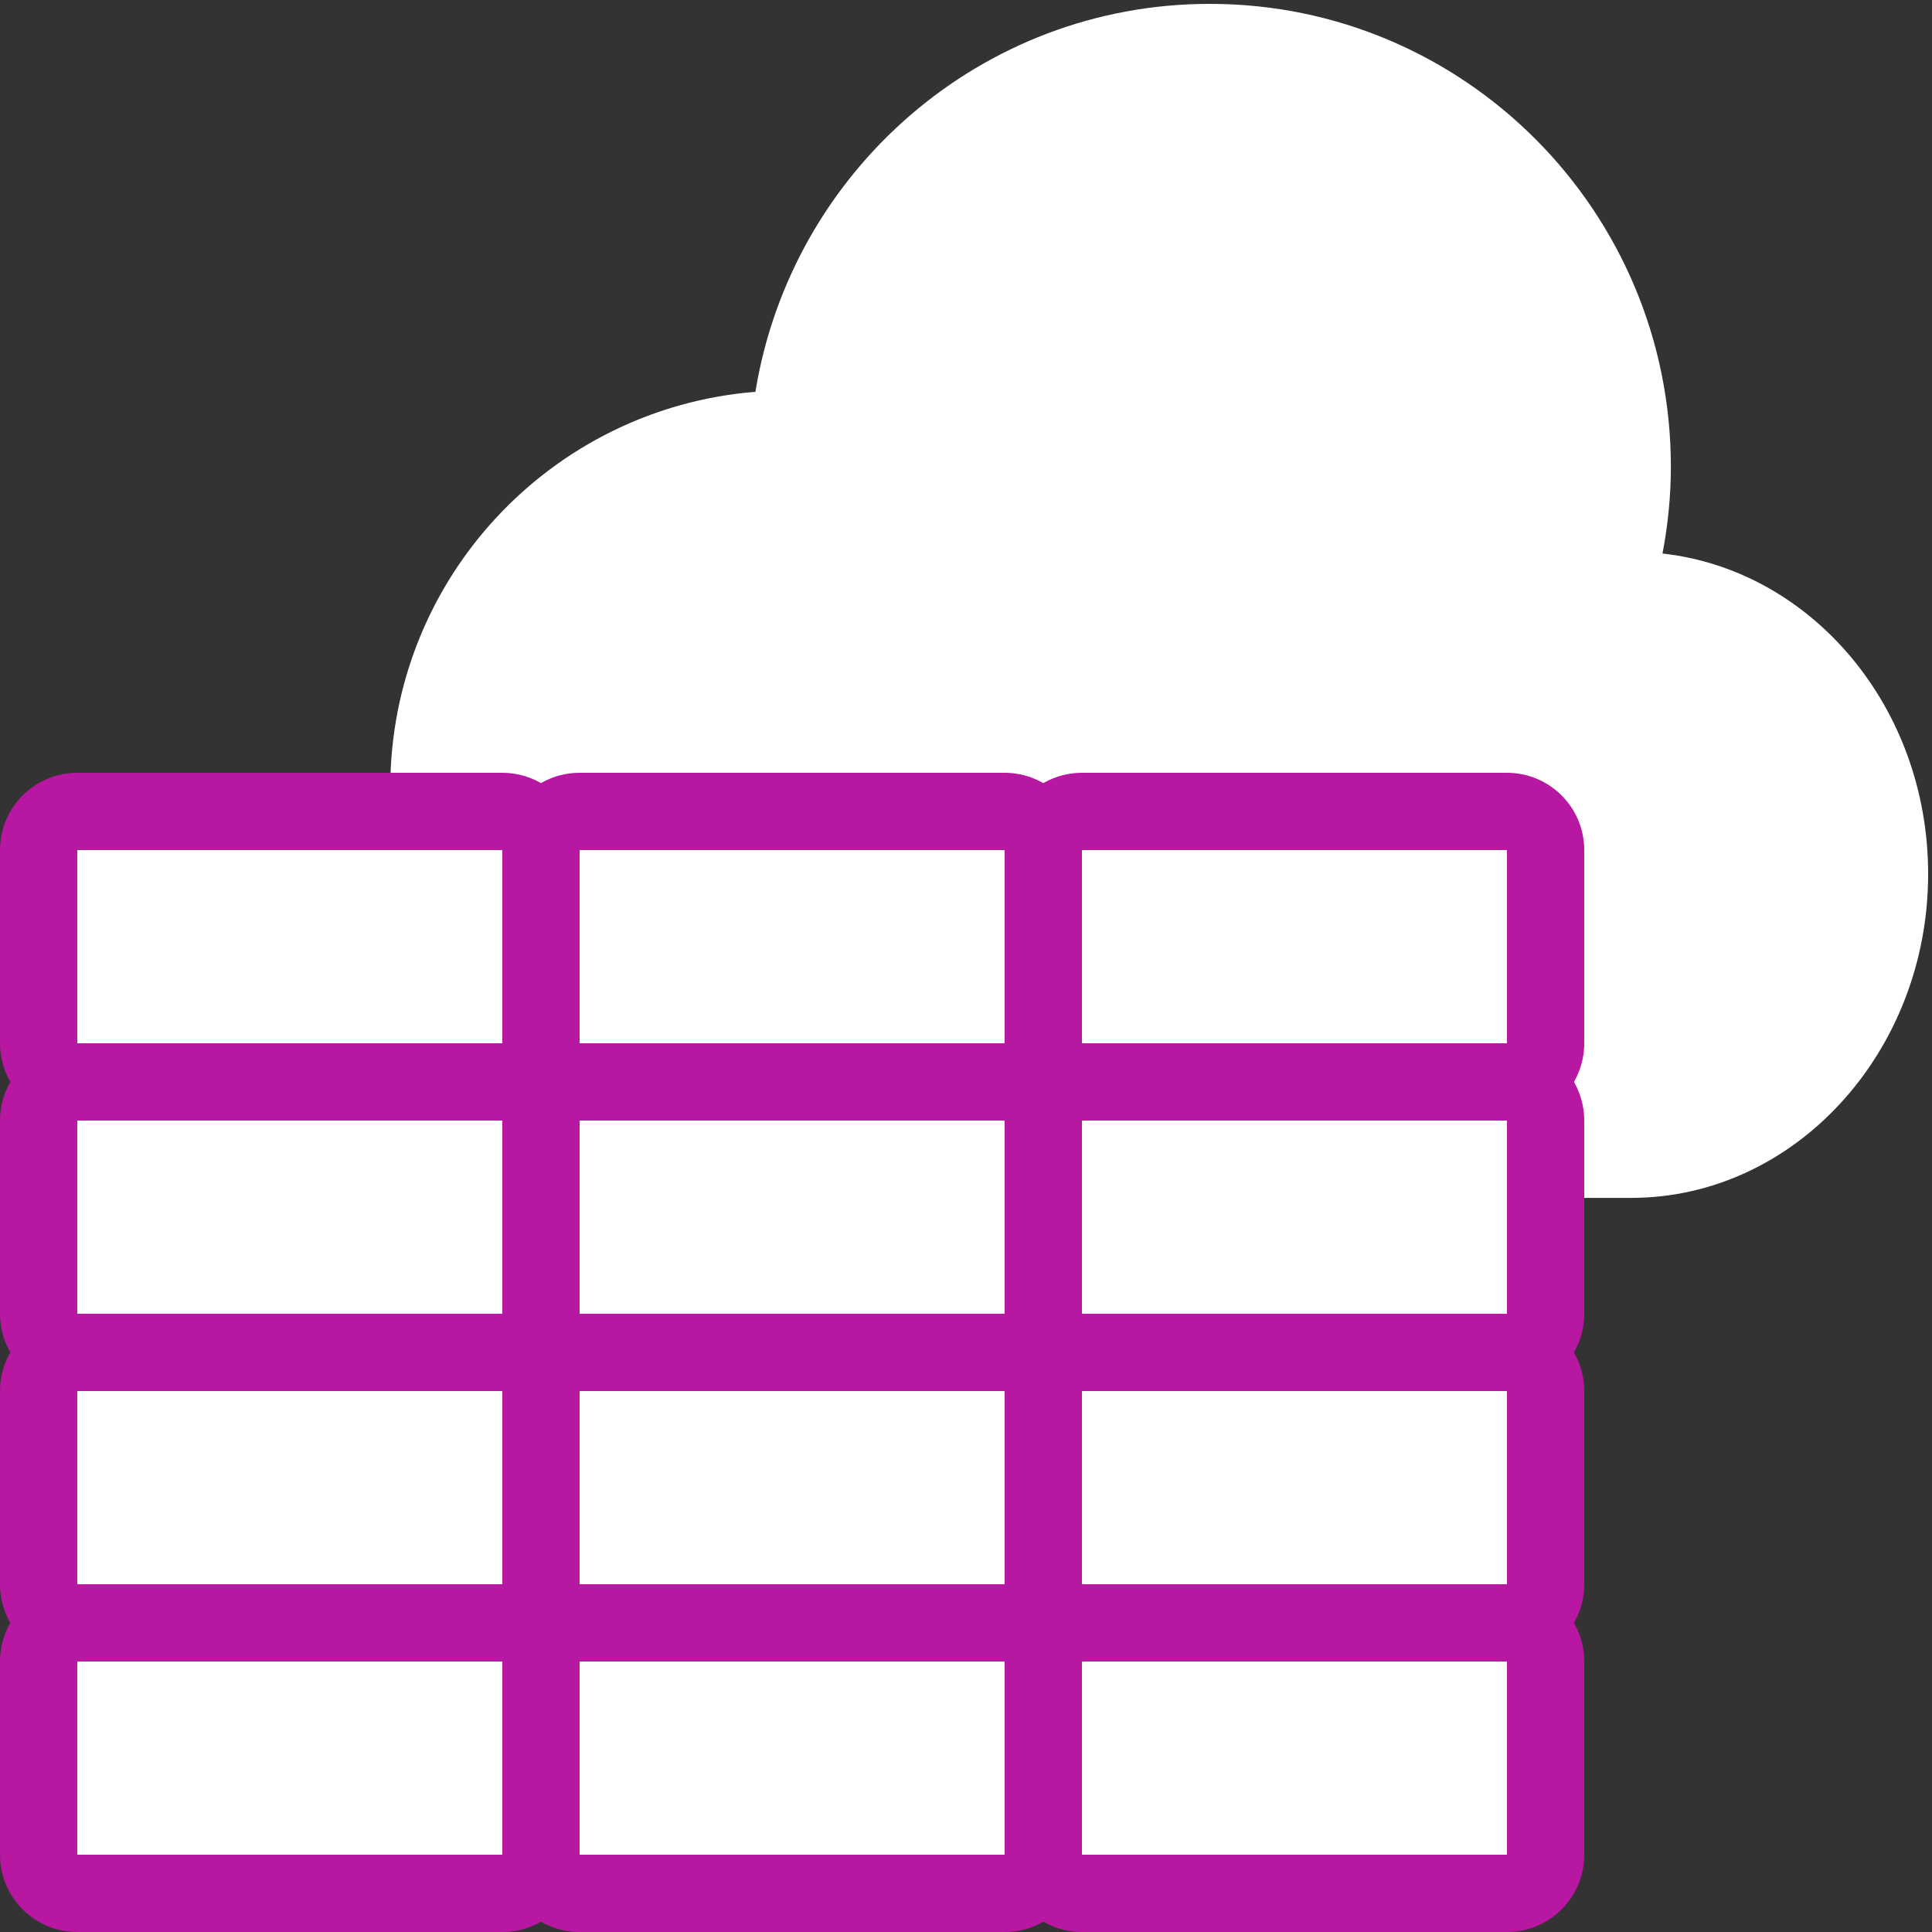 <svg xmlns="http://www.w3.org/2000/svg" viewBox="0 0 50 50">
	<rect x="0" y="0" width="50" height="50" fill="#333333" stroke="none"/>
	<g>
		<path fill="#fff" d="M19.55,10.14C20.476,4.448,25.381,0.1,31.311,0.1c6.589,0,11.931,5.364,11.931,11.981
		c0,0.768-0.079,1.516-0.216,2.244c3.86,0.43,6.874,3.975,6.874,8.293c0,4.608-3.452,8.383-7.683,8.383c-0.942,0-21.95,0-21.95,0
		C14.673,31,10.1,26.182,10.1,20.401C10.1,14.983,14.264,10.564,19.55,10.14z"/>
		<path fill-rule="evenodd" clip-rule="evenodd" fill="#fff" d="M15,28c-0.552,0-1-0.447-1-1v-5c0-0.552,0.448-1,1-1h11
			c0.552,0,1,0.448,1,1v5c0,0.553-0.448,1-1,1H15z"/>
		<path fill="#b817a2" d="M26,22v5H15v-5H26 M26,20H15c-1.105,0-2,0.895-2,2v5c0,1.105,0.895,2,2,2h11c1.105,0,2-0.895,2-2v-5
			C28,20.895,27.105,20,26,20L26,20z"/>
		<path fill-rule="evenodd" clip-rule="evenodd" fill="#fff" d="M28,28c-0.553,0-1-0.447-1-1v-5c0-0.552,0.447-1,1-1h11
			c0.553,0,1,0.448,1,1v5c0,0.553-0.447,1-1,1H28z"/>
		<path fill="#b817a2" d="M39,22v5H28v-5H39 M39,20H28c-1.105,0-2,0.895-2,2v5c0,1.105,0.895,2,2,2h11c1.105,0,2-0.895,2-2v-5
			C41,20.895,40.105,20,39,20L39,20z"/>
		<path fill-rule="evenodd" clip-rule="evenodd" fill="#fff" d="M2,28c-0.552,0-1-0.447-1-1v-5c0-0.552,0.448-1,1-1h11
			c0.552,0,1,0.448,1,1v5c0,0.553-0.448,1-1,1H2z"/>
		<path fill="#b817a2" d="M13,22v5H2v-5H13 M13,20H2c-1.105,0-2,0.895-2,2v5c0,1.105,0.895,2,2,2h11c1.105,0,2-0.895,2-2v-5
			C15,20.895,14.105,20,13,20L13,20z"/>
		<path fill-rule="evenodd" clip-rule="evenodd" fill="#fff" d="M15,35c-0.552,0-1-0.447-1-1v-5c0-0.553,0.448-1,1-1h11
			c0.552,0,1,0.447,1,1v5c0,0.553-0.448,1-1,1H15z"/>
		<path fill="#b817a2" d="M26,29v5H15v-5H26 M26,27H15c-1.105,0-2,0.895-2,2v5c0,1.105,0.895,2,2,2h11c1.105,0,2-0.895,2-2v-5
			C28,27.895,27.105,27,26,27L26,27z"/>
		<path fill-rule="evenodd" clip-rule="evenodd" fill="#fff" d="M2,42c-0.552,0-1-0.447-1-1v-5c0-0.553,0.448-1,1-1h11
			c0.552,0,1,0.447,1,1v5c0,0.553-0.448,1-1,1H2z"/>
		<path fill="#b817a2" d="M13,36v5H2v-5H13 M13,34H2c-1.105,0-2,0.895-2,2v5c0,1.105,0.895,2,2,2h11c1.105,0,2-0.895,2-2v-5
			C15,34.895,14.105,34,13,34L13,34z"/>
		<path fill-rule="evenodd" clip-rule="evenodd" fill="#fff" d="M2,35c-0.552,0-1-0.447-1-1v-5c0-0.553,0.448-1,1-1h11
			c0.552,0,1,0.447,1,1v5c0,0.553-0.448,1-1,1H2z"/>
		<path fill="#b817a2" d="M13,29v5H2v-5H13 M13,27H2c-1.105,0-2,0.895-2,2v5c0,1.105,0.895,2,2,2h11c1.105,0,2-0.895,2-2v-5
			C15,27.895,14.105,27,13,27L13,27z"/>
		<path fill-rule="evenodd" clip-rule="evenodd" fill="#fff" d="M15,49c-0.552,0-1-0.447-1-1v-5c0-0.553,0.448-1,1-1h11
			c0.552,0,1,0.447,1,1v5c0,0.553-0.448,1-1,1H15z"/>
		<path fill="#b817a2" d="M26,43v5H15v-5H26 M26,41H15c-1.105,0-2,0.895-2,2v5c0,1.105,0.895,2,2,2h11c1.105,0,2-0.895,2-2v-5
			C28,41.895,27.105,41,26,41L26,41z"/>
		<path fill-rule="evenodd" clip-rule="evenodd" fill="#fff" d="M28,42c-0.553,0-1-0.447-1-1v-5c0-0.553,0.447-1,1-1h11
			c0.553,0,1,0.447,1,1v5c0,0.553-0.447,1-1,1H28z"/>
		<path fill="#b817a2" d="M39,36v5H28v-5H39 M39,34H28c-1.105,0-2,0.895-2,2v5c0,1.105,0.895,2,2,2h11c1.105,0,2-0.895,2-2v-5
			C41,34.895,40.105,34,39,34L39,34z"/>
		<path fill-rule="evenodd" clip-rule="evenodd" fill="#fff" d="M28,35c-0.553,0-1-0.447-1-1v-5c0-0.553,0.447-1,1-1h11
			c0.553,0,1,0.447,1,1v5c0,0.553-0.447,1-1,1H28z"/>
			<path fill="#b817a2" d="M39,29v5H28v-5H39 M39,27H28c-1.105,0-2,0.895-2,2v5c0,1.105,0.895,2,2,2h11c1.105,0,2-0.895,2-2v-5
				C41,27.895,40.105,27,39,27L39,27z"/>
		<path fill-rule="evenodd" clip-rule="evenodd" fill="#fff" d="M15,42c-0.552,0-1-0.447-1-1v-5c0-0.553,0.448-1,1-1h11
			c0.552,0,1,0.447,1,1v5c0,0.553-0.448,1-1,1H15z"/>
		<path fill="#b817a2" d="M26,36v5H15v-5H26 M26,34H15c-1.105,0-2,0.895-2,2v5c0,1.105,0.895,2,2,2h11c1.105,0,2-0.895,2-2v-5
				C28,34.895,27.105,34,26,34L26,34z"/>
		<path fill-rule="evenodd" clip-rule="evenodd" fill="#fff" d="M28,49c-0.553,0-1-0.447-1-1v-5c0-0.553,0.447-1,1-1h11
			c0.553,0,1,0.447,1,1v5c0,0.553-0.447,1-1,1H28z"/>
		<path fill="#b817a2" d="M39,43v5H28v-5H39 M39,41H28c-1.105,0-2,0.895-2,2v5c0,1.105,0.895,2,2,2h11c1.105,0,2-0.895,2-2v-5
			C41,41.895,40.105,41,39,41L39,41z"/>
		<path fill-rule="evenodd" clip-rule="evenodd" fill="#fff" d="M2,49c-0.552,0-1-0.447-1-1v-5c0-0.553,0.448-1,1-1h11
			c0.552,0,1,0.447,1,1v5c0,0.553-0.448,1-1,1H2z"/>
		<path fill="#b817a2" d="M13,43v5H2v-5H13 M13,41H2c-1.105,0-2,0.895-2,2v5c0,1.105,0.895,2,2,2h11c1.105,0,2-0.895,2-2v-5
				C15,41.895,14.105,41,13,41L13,41z"/>
	</g>
</svg>
